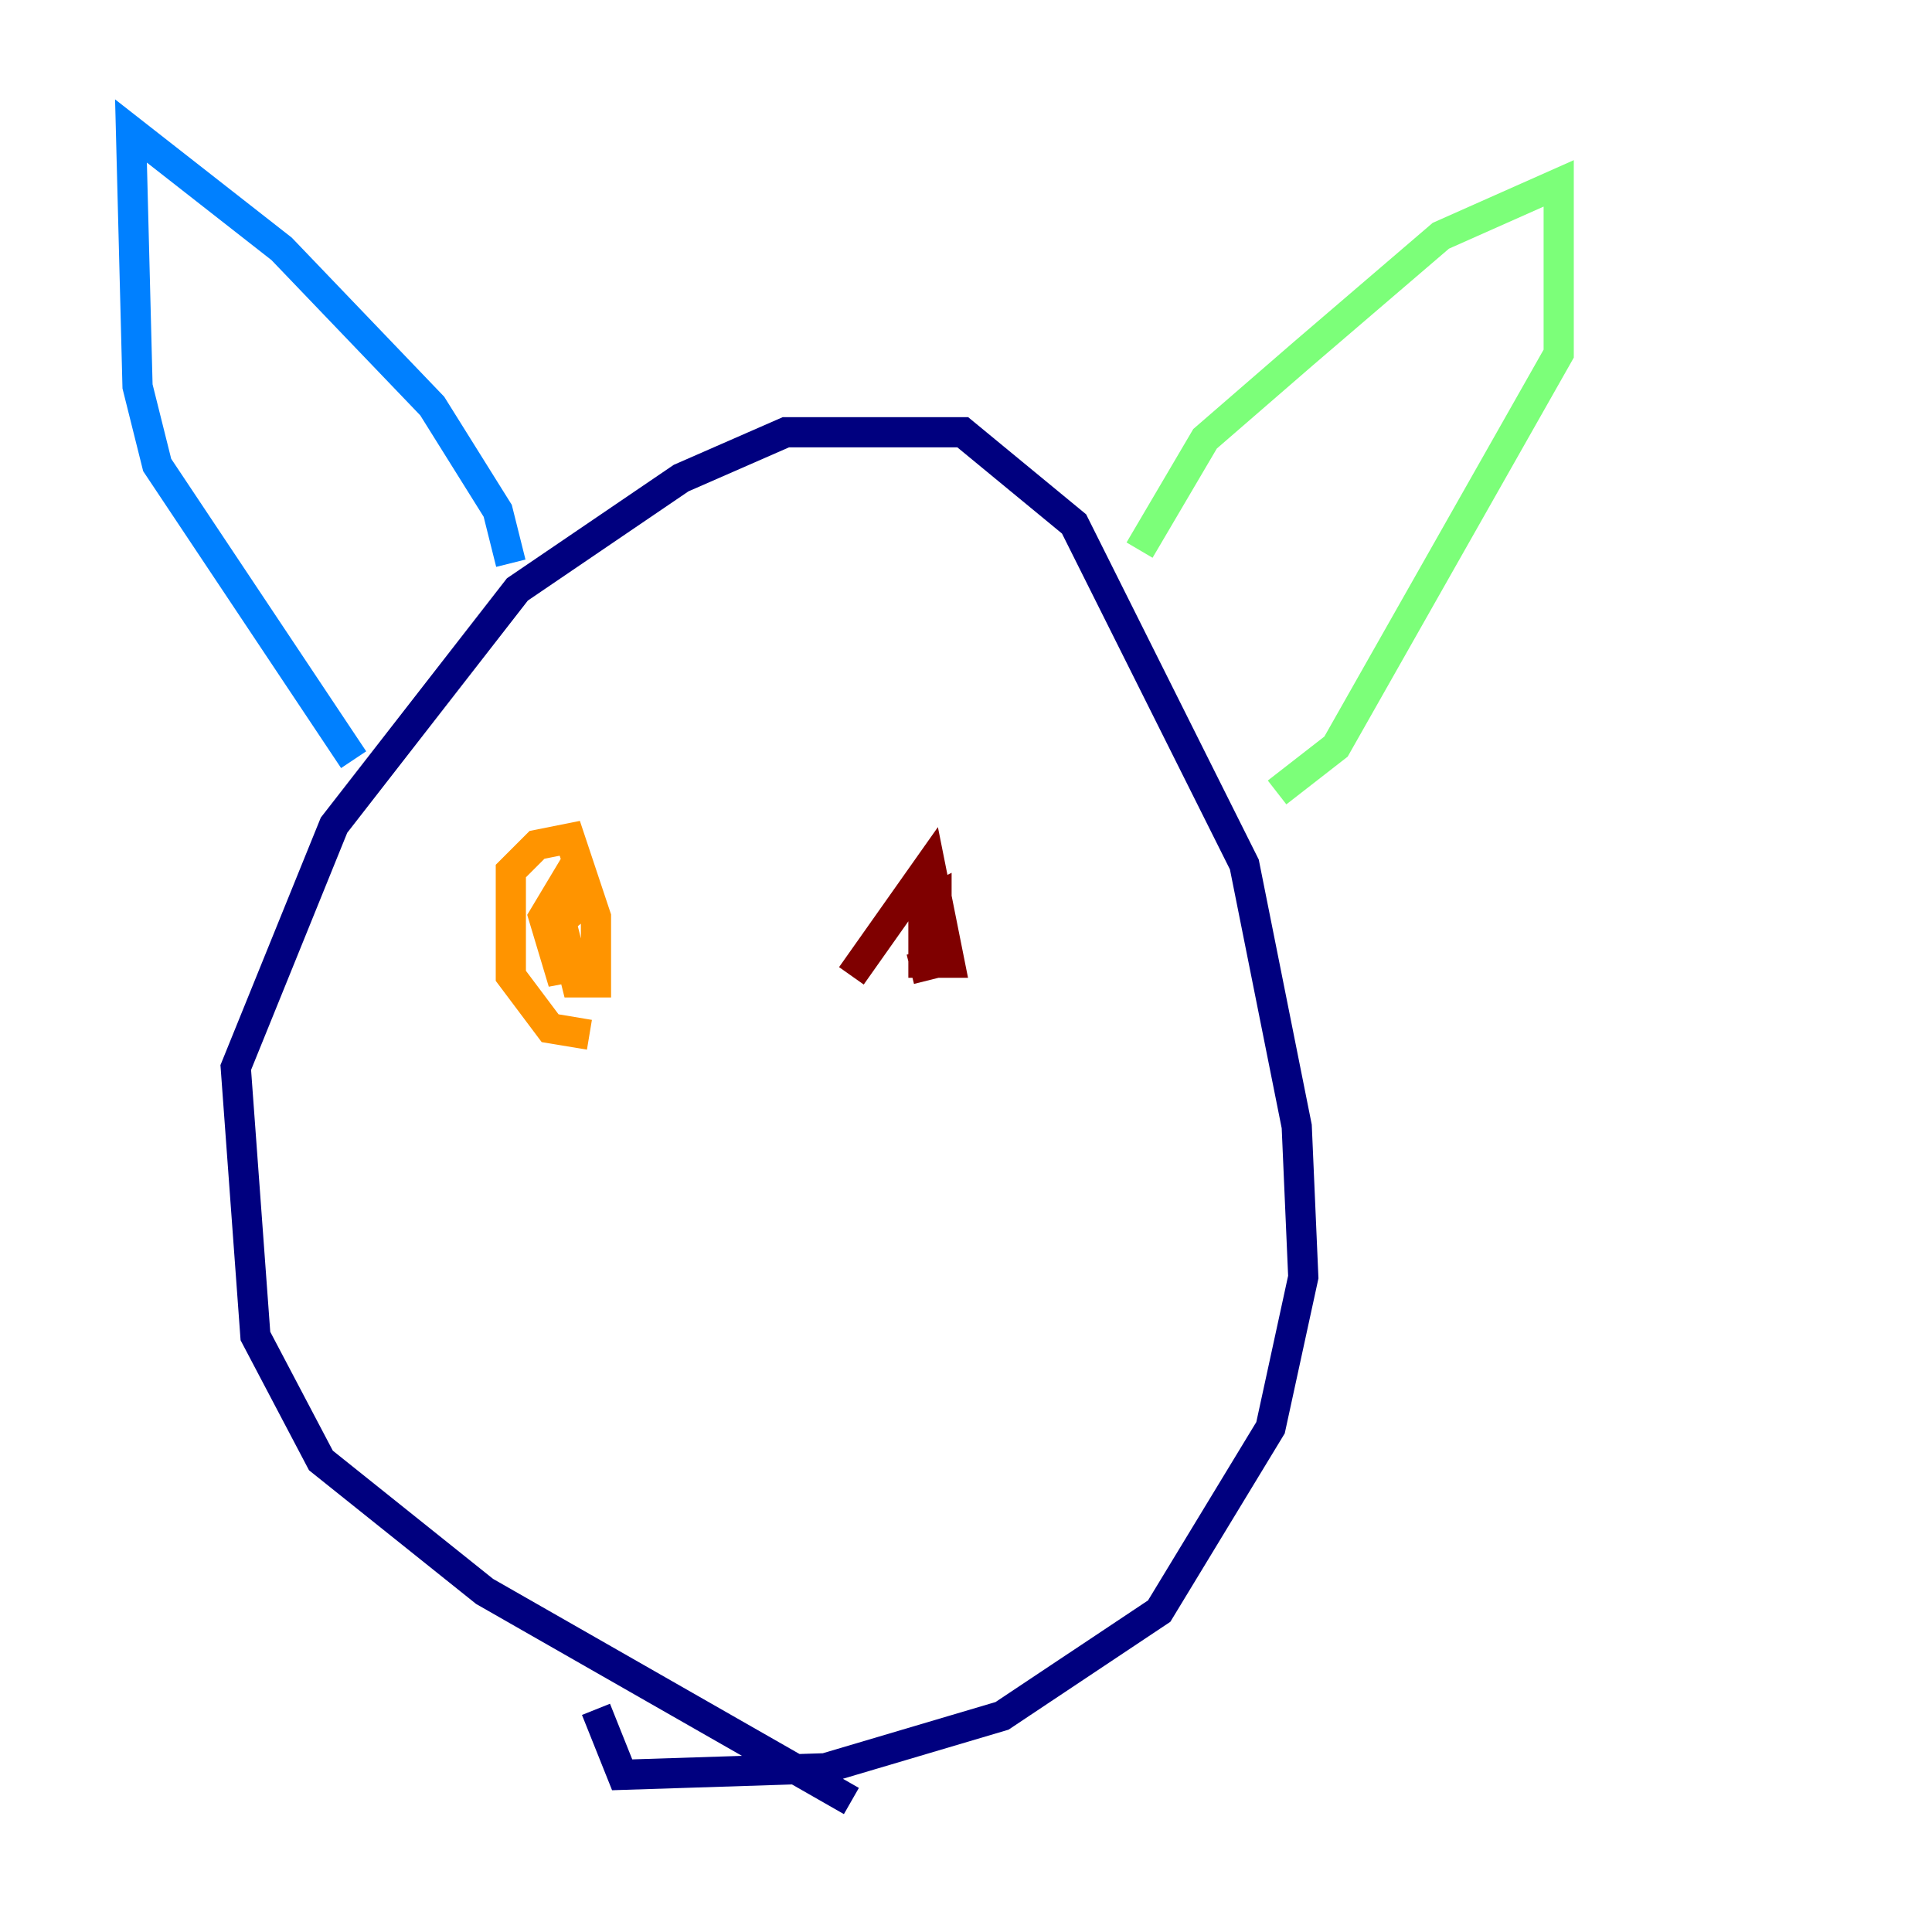 <?xml version="1.0" encoding="utf-8" ?>
<svg baseProfile="tiny" height="128" version="1.2" viewBox="0,0,128,128" width="128" xmlns="http://www.w3.org/2000/svg" xmlns:ev="http://www.w3.org/2001/xml-events" xmlns:xlink="http://www.w3.org/1999/xlink"><defs /><polyline fill="none" points="56.407,119.322 32.108,105.437 21.261,96.759 16.922,88.515 15.62,70.725 22.129,54.671 34.278,39.051 45.125,31.675 52.068,28.637 63.783,28.637 71.159,34.712 82.441,57.275 85.912,74.63 86.346,84.61 84.176,94.59 76.8,106.739 66.386,113.681 54.671,117.153 41.22,117.586 39.485,113.248" stroke="#00007f" stroke-width="2" /><polyline fill="none" points="23.43,50.332 10.414,30.807 9.112,25.6 8.678,8.678 18.658,16.488 28.637,26.902 32.976,33.844 33.844,37.315" stroke="#0080ff" stroke-width="2" /><polyline fill="none" points="75.498,36.447 79.837,29.071 86.346,23.43 95.458,15.62 103.268,12.149 103.268,23.43 88.515,49.464 84.61,52.502" stroke="#7cff79" stroke-width="2" /><polyline fill="none" points="39.051,68.556 36.447,68.122 33.844,64.651 33.844,57.709 35.58,55.973 37.749,55.539 39.485,60.746 39.485,65.085 38.183,65.085 36.881,59.878 37.315,65.085 36.014,60.746 37.315,58.576 39.051,60.746" stroke="#ff9400" stroke-width="2" /><polyline fill="none" points="56.407,64.651 61.614,57.275 62.915,63.783 61.18,63.783 61.18,59.878 62.047,59.444 62.047,63.783 60.312,64.217" stroke="#7f0000" stroke-width="2" /></svg>